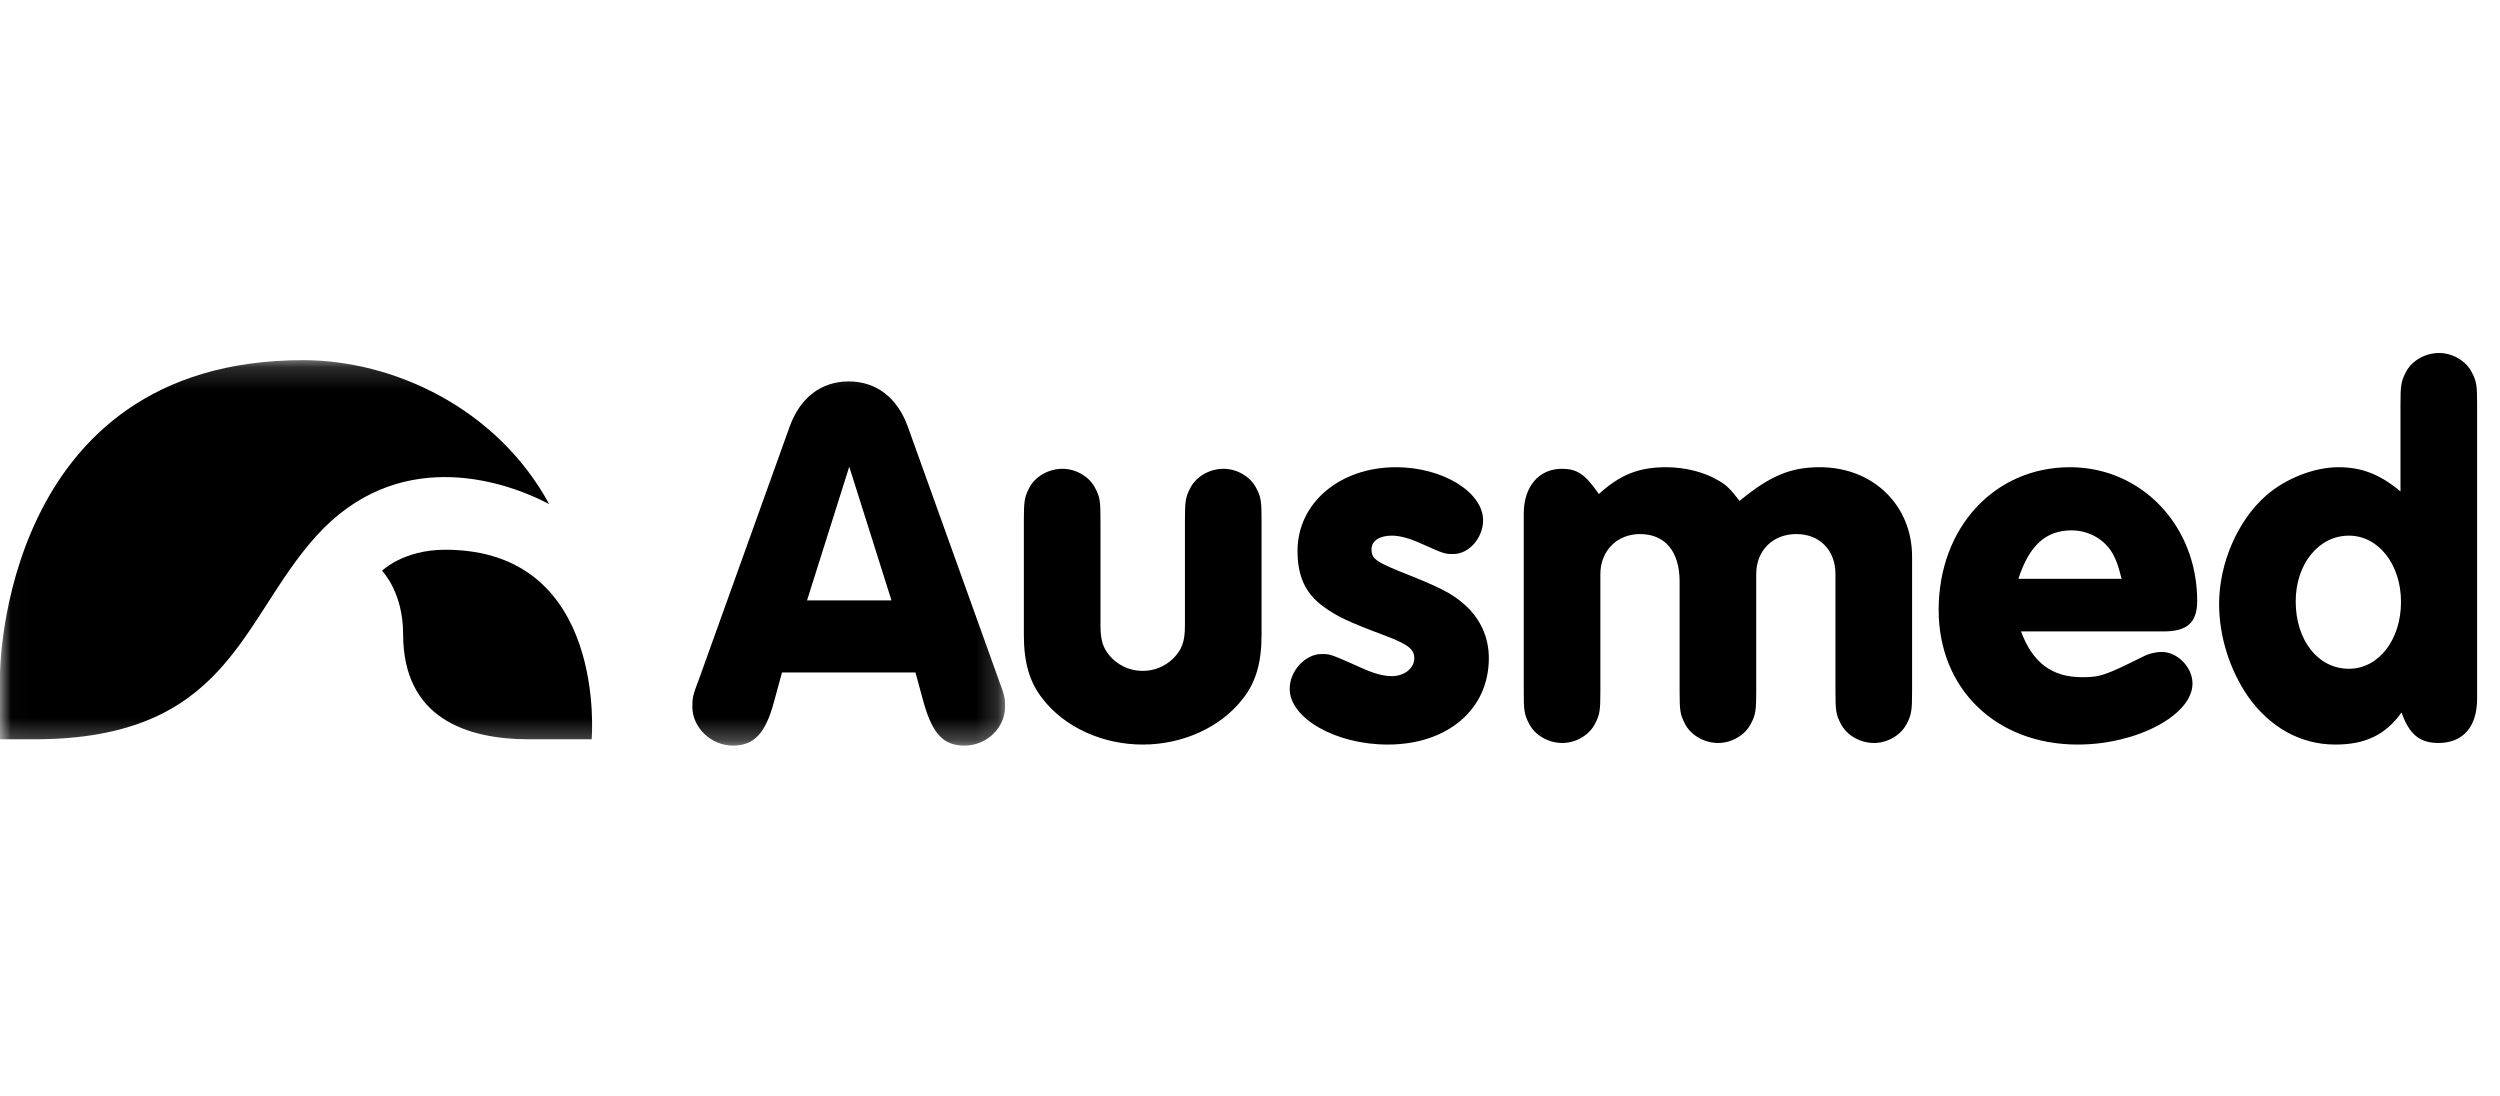 <svg xmlns="http://www.w3.org/2000/svg" xmlns:xlink="http://www.w3.org/1999/xlink" width="114" height="50" viewBox="0 0 114 50">
  <defs>
    <polygon id="ausmed-logo-vero-a" points=".015 .173 45.833 .173 45.833 17.735 .015 17.735"/>
  </defs>
  <g fill="none" fill-rule="evenodd" transform="translate(0 16)">
    <g transform="translate(0 .25)">
      <mask id="ausmed-logo-vero-b" fill="#fff">
        <use xlink:href="#ausmed-logo-vero-a"/>
      </mask>
      <path fill="#000" d="M26.979,17.462 C26.979,17.462 27.732,8.818 20.302,8.818 C18.382,8.818 17.421,9.778 17.421,9.778 C17.421,9.778 18.382,10.739 18.382,12.66 C18.382,16.502 21.263,17.462 24.145,17.462 L26.979,17.462" mask="url(#ausmed-logo-vero-b)"/>
      <path fill="#000" d="M13.82.173C0 .173 0 14.501 0 14.501L0 17.462 1.555 17.462C10.44 17.462 10.953 12.033 14.422 8.191 18.06 4.163 22.764 5.541 25.043 6.737 22.672 2.376 17.967.173 13.82.173M38.726 5.031L36.801 11.127 40.651 11.127 38.726 5.031zM35.66 14.414L35.279 15.806C34.899 17.198 34.376 17.75 33.425 17.75 32.427 17.75 31.571 16.934 31.571 15.974 31.571 15.566 31.595 15.446 31.88 14.702L36.016 3.183C36.492 1.887 37.443 1.143 38.702 1.143 39.962 1.143 40.913 1.887 41.388 3.183L45.524 14.702C45.809 15.446 45.833 15.59 45.833 15.974 45.833 16.934 45.001 17.75 43.979 17.75 43.028 17.75 42.529 17.222 42.125 15.806L41.745 14.414 35.66 14.414 35.66 14.414z" mask="url(#ausmed-logo-vero-b)"/>
    </g>
    <path fill="#000" d="M57.527 12.96C57.527 14.208 57.266 15.12 56.672 15.864 55.673 17.16 53.938 17.952 52.108 17.952 50.278 17.952 48.542 17.16 47.544 15.864 46.95 15.12 46.688 14.208 46.688 12.96L46.688 7.729C46.688 6.889 46.712 6.673 46.926 6.265 47.188 5.737 47.806 5.377 48.447 5.377 49.066 5.377 49.683 5.737 49.945 6.265 50.159 6.673 50.182 6.865 50.182 7.729L50.182 12.528C50.182 13.272 50.325 13.632 50.729 14.04 51.109 14.4 51.585 14.592 52.108 14.592 52.631 14.592 53.106 14.4 53.486 14.04 53.891 13.632 54.033 13.272 54.033 12.528L54.033 7.729C54.033 6.889 54.057 6.673 54.271 6.265 54.532 5.737 55.151 5.377 55.792 5.377 56.41 5.377 57.028 5.737 57.289 6.265 57.504 6.673 57.527 6.865 57.527 7.729L57.527 12.96M67.629 7.729C67.629 8.521 66.987 9.264 66.274 9.264 65.894 9.264 65.87 9.264 64.8 8.785 64.277 8.545 63.826 8.425 63.469 8.425 62.899 8.425 62.542 8.665 62.542 9.049 62.542 9.505 62.733 9.624 64.373 10.273 65.918 10.896 66.416 11.184 67.035 11.809 67.582 12.409 67.891 13.152 67.891 14.016 67.891 16.344 66.013 17.952 63.279 17.952 60.902 17.952 58.81 16.752 58.81 15.408 58.81 14.592 59.523 13.824 60.26 13.824 60.664 13.824 60.664 13.824 62.067 14.448 62.637 14.712 63.089 14.832 63.469 14.832 64.04 14.832 64.491 14.472 64.491 14.016 64.491 13.608 64.23 13.392 63.16 12.984 61.425 12.336 60.95 12.097 60.355 11.665 59.523 11.065 59.167 10.273 59.167 9.12 59.167 6.937 61.092 5.305 63.66 5.305 65.775 5.305 67.629 6.433 67.629 7.729M69.483 7.417C69.483 6.193 70.172 5.377 71.218 5.377 71.907 5.377 72.287 5.617 72.906 6.529 73.88 5.641 74.736 5.305 75.972 5.305 76.828 5.305 77.707 5.521 78.349 5.905 78.705 6.097 78.919 6.313 79.323 6.841 80.725 5.689 81.653 5.305 82.984 5.305 85.408 5.305 87.191 7.033 87.191 9.384L87.191 15.528C87.191 16.368 87.167 16.584 86.953 16.992 86.692 17.52 86.074 17.88 85.456 17.88 84.814 17.88 84.196 17.52 83.934 16.992 83.721 16.584 83.697 16.392 83.697 15.528L83.697 10.177C83.697 9.097 82.984 8.353 81.914 8.353 80.844 8.353 80.084 9.097 80.084 10.177L80.084 15.528C80.084 16.368 80.06 16.584 79.846 16.992 79.585 17.52 78.967 17.88 78.349 17.88 77.707 17.88 77.089 17.52 76.828 16.992 76.614 16.584 76.59 16.392 76.59 15.528L76.59 10.512C76.59 9.145 75.924 8.353 74.783 8.353 73.737 8.353 72.977 9.12 72.977 10.177L72.977 15.528C72.977 16.368 72.953 16.584 72.739 16.992 72.478 17.52 71.86 17.88 71.242 17.88 70.6 17.88 69.982 17.52 69.721 16.992 69.507 16.584 69.483 16.392 69.483 15.528L69.483 7.417"/>
    <path fill="#000" d="M8.495 10.393C8.329 9.72 8.21 9.432 7.997 9.097 7.593 8.521 6.927 8.185 6.214 8.185 5.049 8.185 4.288 8.857 3.789 10.393L8.495 10.393zM3.908 12.792C4.431 14.208 5.311 14.88 6.689 14.88 7.521 14.88 7.735 14.808 9.565 13.896 9.779 13.8 10.065 13.728 10.326 13.728 11.039 13.728 11.728 14.424 11.728 15.168 11.728 16.608 9.185 17.952 6.499 17.952 2.767 17.952.152 15.408.152 11.809.152 8.065 2.696 5.305 6.143 5.305 9.399 5.305 11.942 7.969 11.942 11.4 11.942 12.384 11.491 12.792 10.421 12.792L3.908 12.792 3.908 12.792zM16.434 11.425C16.434 13.2 17.456 14.496 18.859 14.496 20.214 14.496 21.236 13.176 21.236 11.448 21.236 9.745 20.214 8.425 18.859 8.425 17.48 8.425 16.434 9.72 16.434 11.425zM21.212 2.449C21.212 1.609 21.236 1.393 21.45.985 21.711.457 22.329.097 22.971.097 23.589.097 24.207.457 24.468.985 24.682 1.393 24.706 1.585 24.706 2.449L24.706 15.864C24.706 17.136 24.064 17.88 22.947 17.88 22.091 17.88 21.616 17.496 21.26 16.488 20.523 17.52 19.596 17.952 18.241 17.952 16.648 17.952 15.246 17.16 14.248 15.744 13.416 14.52 12.941 13.008 12.941 11.544 12.941 9.672 13.796 7.729 15.079 6.601 15.983 5.809 17.29 5.305 18.384 5.305 19.43 5.305 20.261 5.617 21.212 6.409L21.212 2.449 21.212 2.449z" transform="translate(88.25)"/>
  </g>
</svg>
